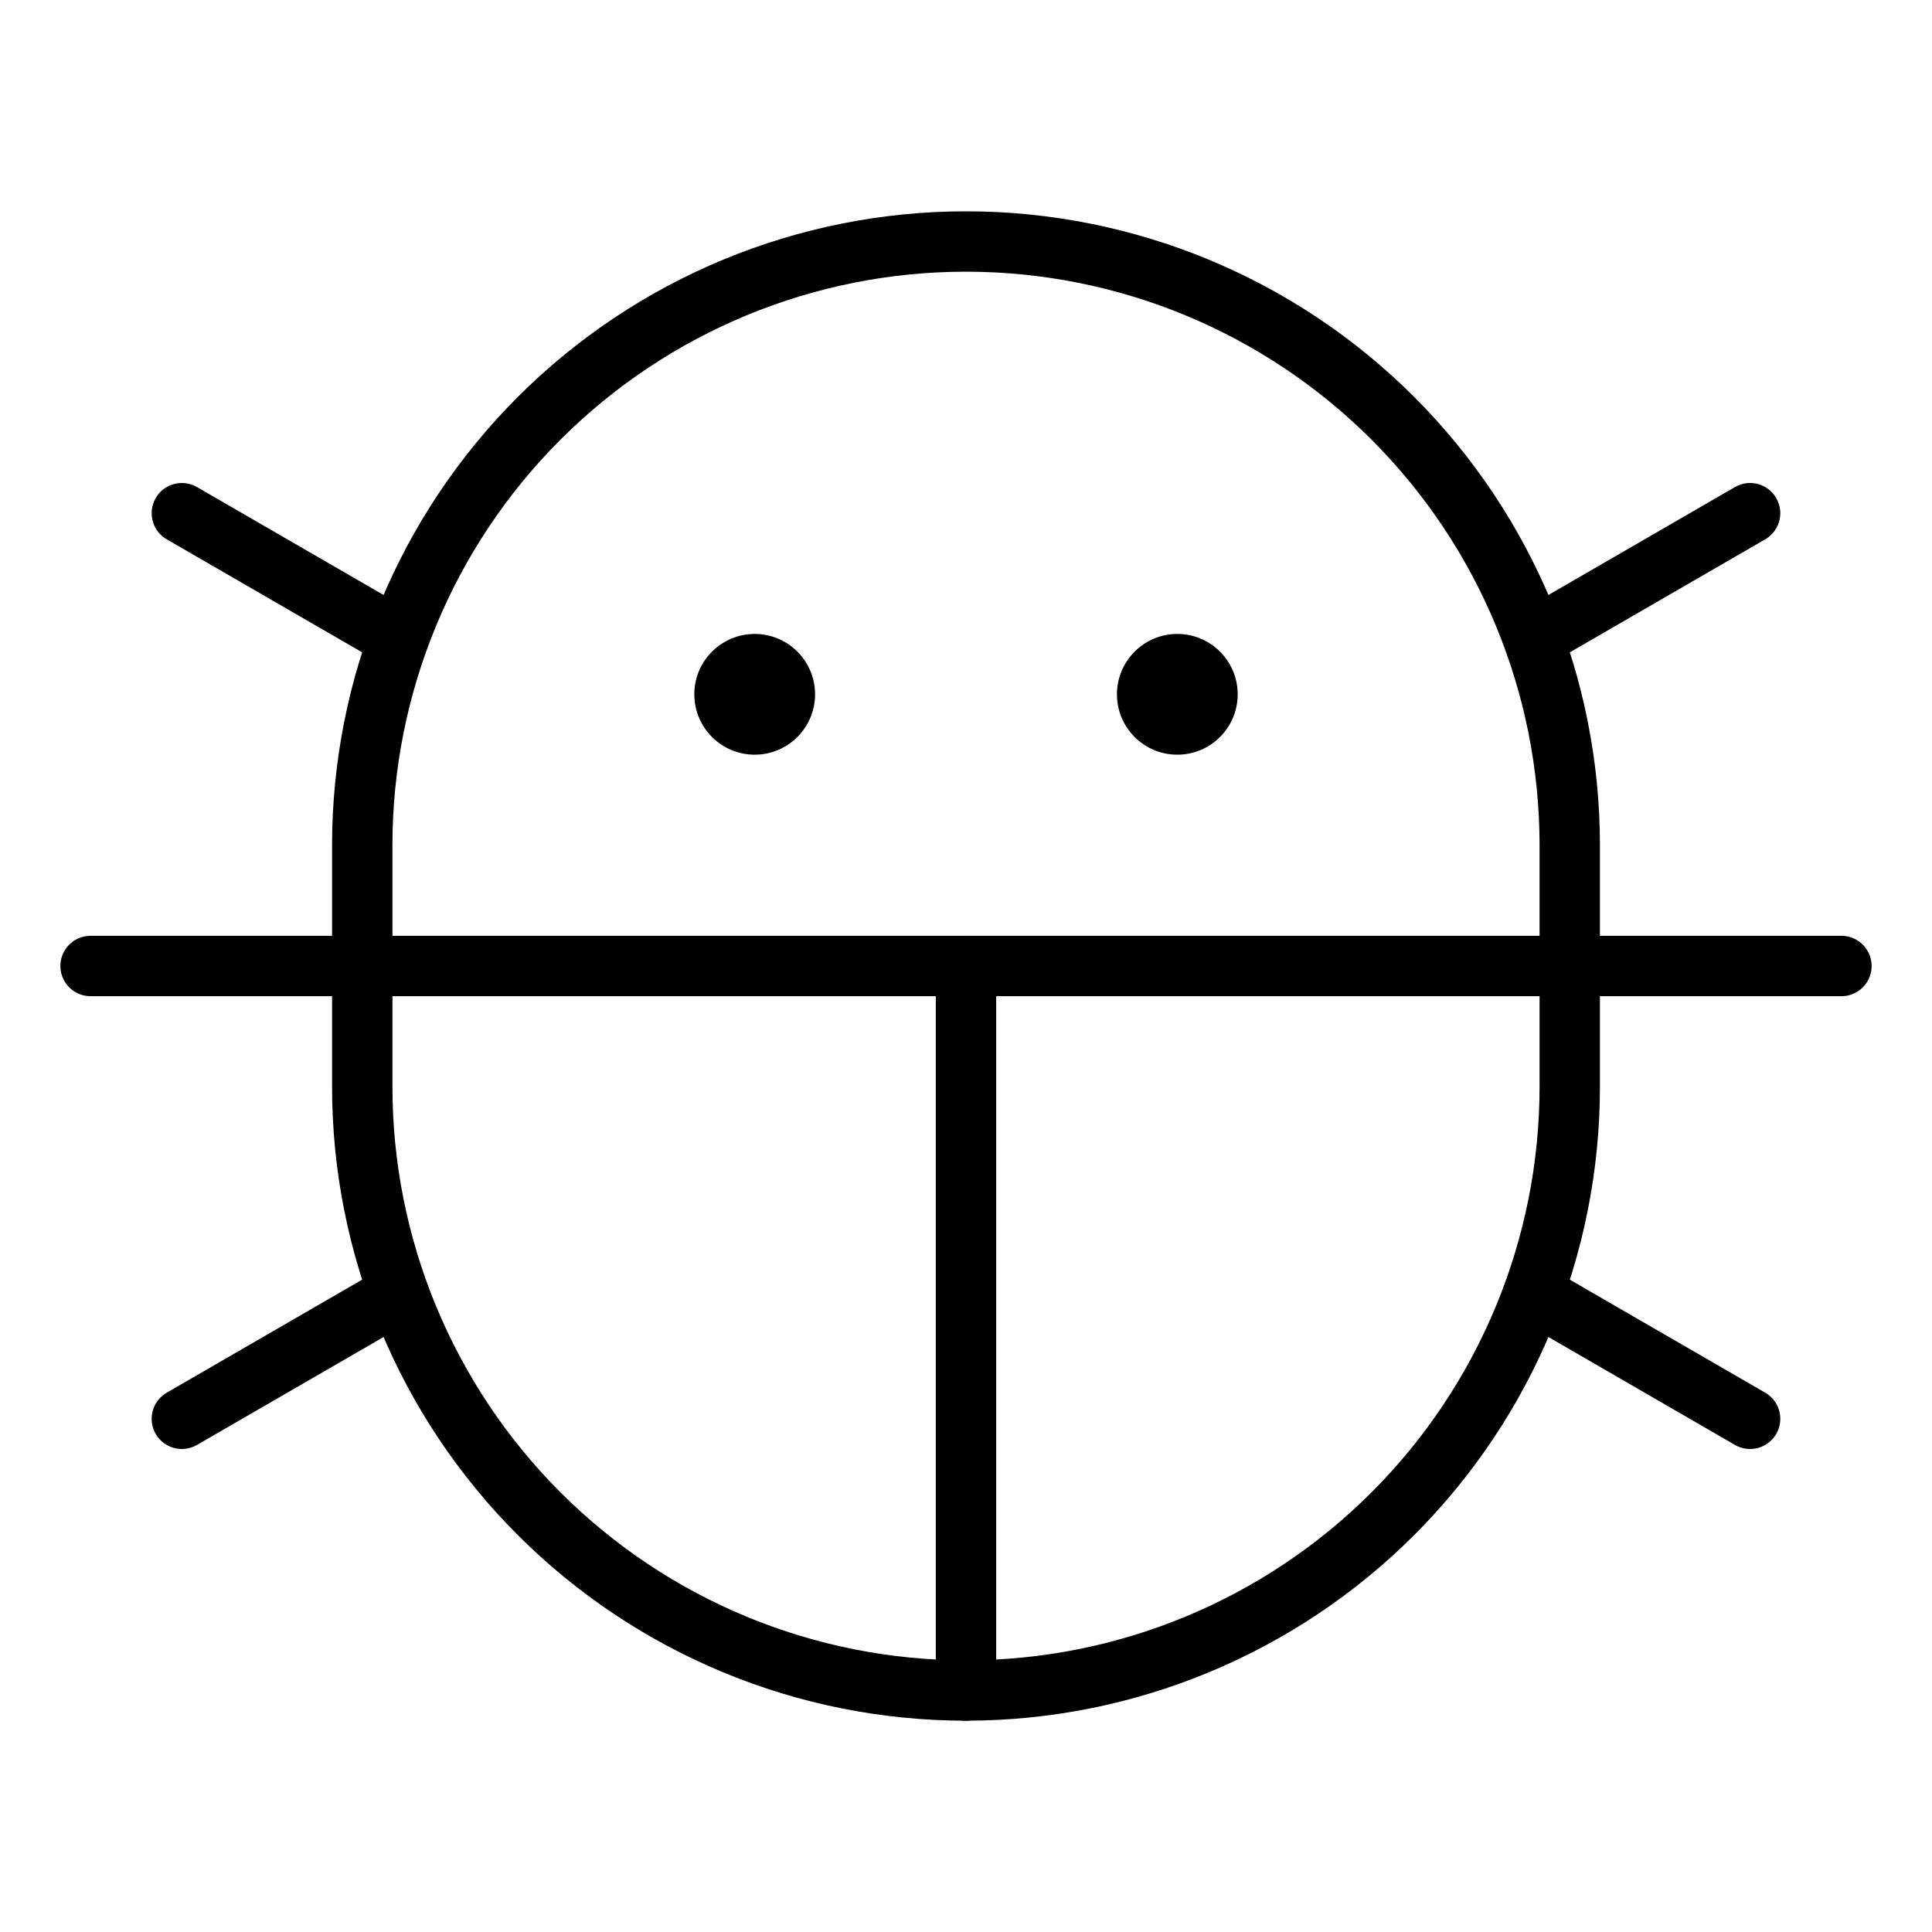 <svg width="32" height="32" viewBox="0 0 32 32" fill="none" xmlns="http://www.w3.org/2000/svg">
<path d="M19.5 12.5C20.052 12.5 20.5 12.052 20.5 11.5C20.5 10.948 20.052 10.5 19.5 10.5C18.948 10.5 18.5 10.948 18.5 11.5C18.5 12.052 18.948 12.5 19.5 12.5Z" fill="black"/>
<path d="M12.5 12.5C13.052 12.5 13.5 12.052 13.5 11.5C13.5 10.948 13.052 10.5 12.5 10.5C11.948 10.5 11.5 10.948 11.5 11.5C11.5 12.052 11.948 12.5 12.5 12.5Z" fill="black"/>
<path d="M16 16V28" stroke="black" stroke-linecap="round" stroke-linejoin="round"/>
<path d="M30.5 16H1.5" stroke="black" stroke-linecap="round" stroke-linejoin="round"/>
<path d="M26 18C26 20.652 24.946 23.196 23.071 25.071C21.196 26.946 18.652 28 16 28C13.348 28 10.804 26.946 8.929 25.071C7.054 23.196 6 20.652 6 18V14C6 11.348 7.054 8.804 8.929 6.929C10.804 5.054 13.348 4 16 4C18.652 4 21.196 5.054 23.071 6.929C24.946 8.804 26 11.348 26 14V18Z" stroke="black" stroke-linecap="round" stroke-linejoin="round"/>
<path d="M28.987 23.5L25.4 21.425" stroke="black" stroke-linecap="round" stroke-linejoin="round"/>
<path d="M28.987 8.5L25.4 10.575" stroke="black" stroke-linecap="round" stroke-linejoin="round"/>
<path d="M3.012 8.5L6.6 10.575" stroke="black" stroke-linecap="round" stroke-linejoin="round"/>
<path d="M3.012 23.5L6.6 21.425" stroke="black" stroke-linecap="round" stroke-linejoin="round"/>
</svg>
